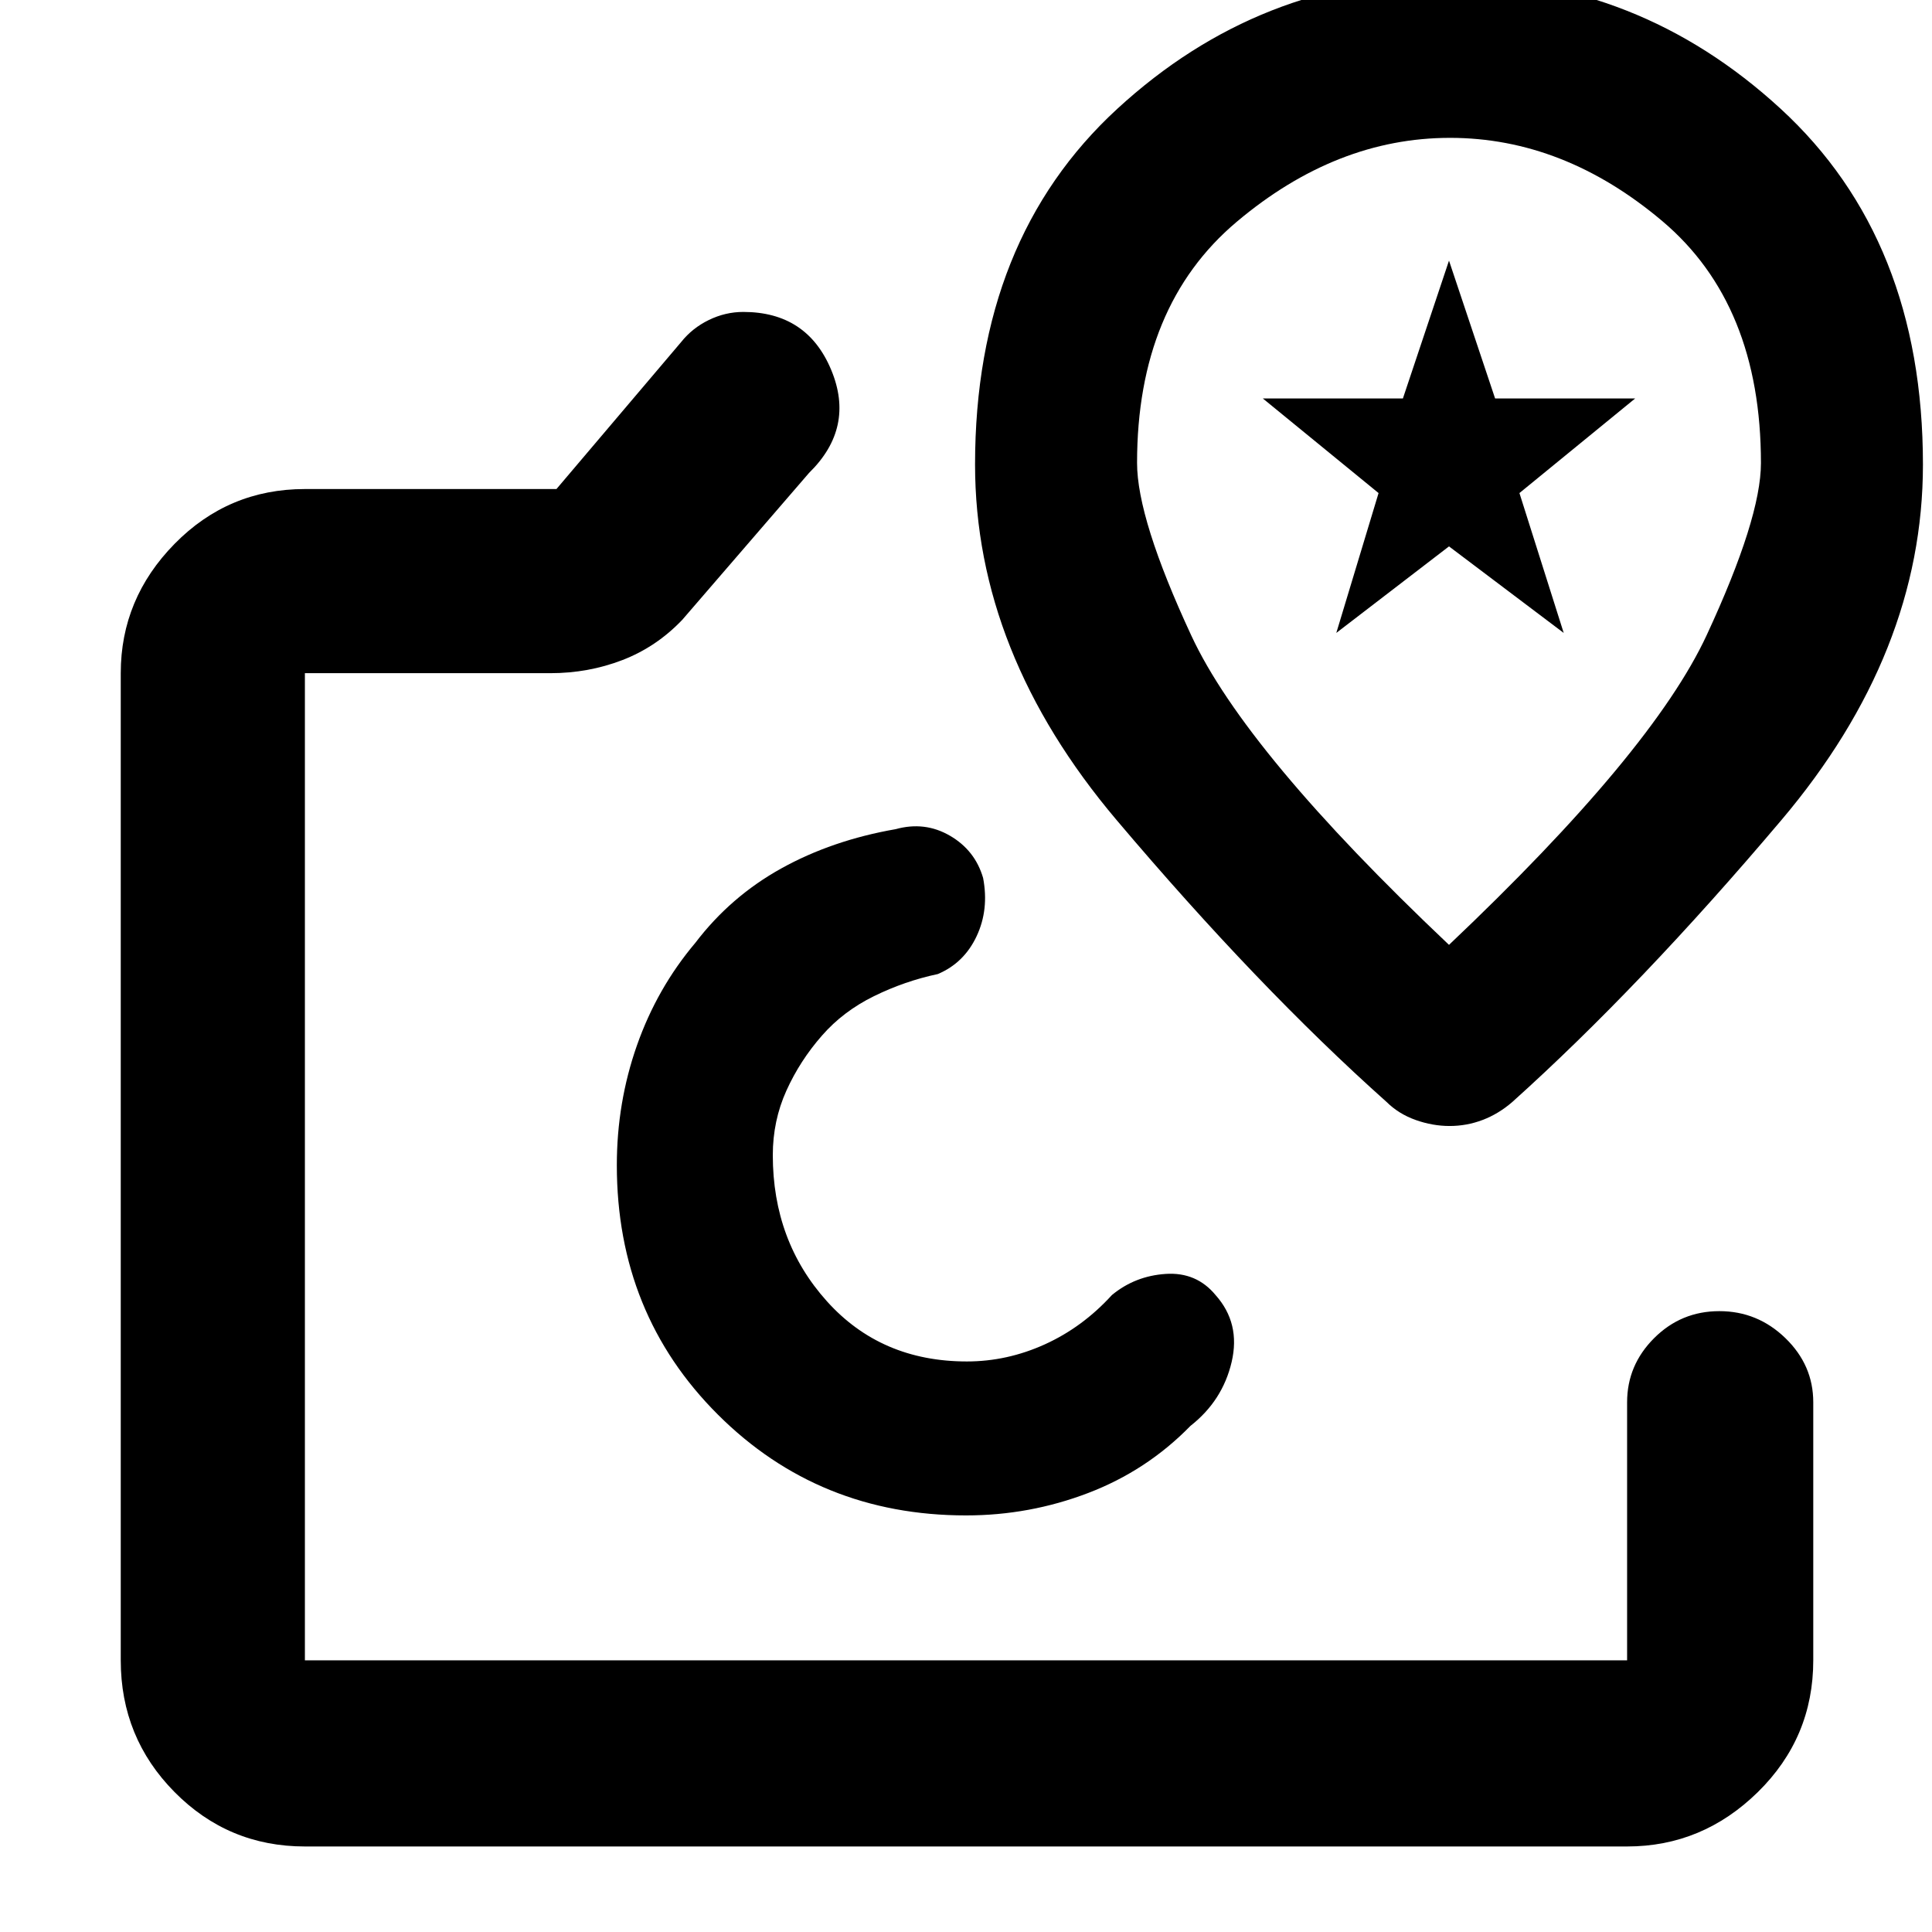 <svg xmlns="http://www.w3.org/2000/svg" height="48" viewBox="0 -960 960 960" width="48"><path d="M480-381ZM151.5-42.5q-38.02 0-64.76-27.03Q60-96.57 60-135v-490.5q0-37.02 26.74-64.26Q113.48-717 151.5-717h125l61.96-73.04Q344-797 352.23-801q8.22-4 17.1-4Q401-805 413-776.25T402-725l-63 73q-12.88 13.5-29.78 20t-35.78 6.5H151.5V-135h657v-128.23q0-18.44 13.43-31.86 13.42-13.41 32.41-13.41 18.98 0 32.82 13.41Q901-281.67 901-263.23V-135q0 38.43-27.53 65.47Q845.93-42.5 808.5-42.5h-657ZM480.07-207q31.48 0 60.62-11.13 29.15-11.13 50.86-33.37Q607.5-264 612-283.25t-8-33.25q-9.5-11.5-24.75-10.5t-26.75 10.5q-14.58 16-33.32 24.5-18.74 8.5-38.73 8.5-42.68 0-69.56-29.9Q384-343.3 384-386.02q0-17.08 6.75-32.03Q397.5-433 408.5-445.5q10.5-12 25.75-19.5T466-476q13-5.5 19.25-18.75t3.25-29q-4-13.75-16.5-21T445.08-548q-31.58 5.5-56.83 19.5t-42.75 37q-19 22.5-29 50.92-10 28.43-10 59.58 0 73.79 50.21 123.9 50.2 50.1 123.36 50.1Zm239.92-764q-93.99 0-164.74 65-70.75 65-70.75 176.83 0 93.49 70.29 176.6T688.92-412.5q6.05 6 14.48 9t16.91 3q8.49 0 16.39-3 7.91-3 14.75-8.92 63.41-56.97 133.73-140.1 70.32-83.12 70.32-176.63Q955.5-841 884.74-906q-70.75-65-164.75-65Zm.01 480.5q-101.05-95.62-128.03-153.66Q565-702.2 565-729.97q0-78.07 49.5-119.8 49.5-41.73 106-41.73T826-850.13q49 41.37 49 120.22 0 27.41-26.97 85.53Q821.05-586.25 720-490.5Zm0-200Zm-56 45 21-69.5-57.5-47h69.59L720-830.5l22.91 68.5h69.59L755-715l22 69.5-57-43-56 43Z"/></svg>